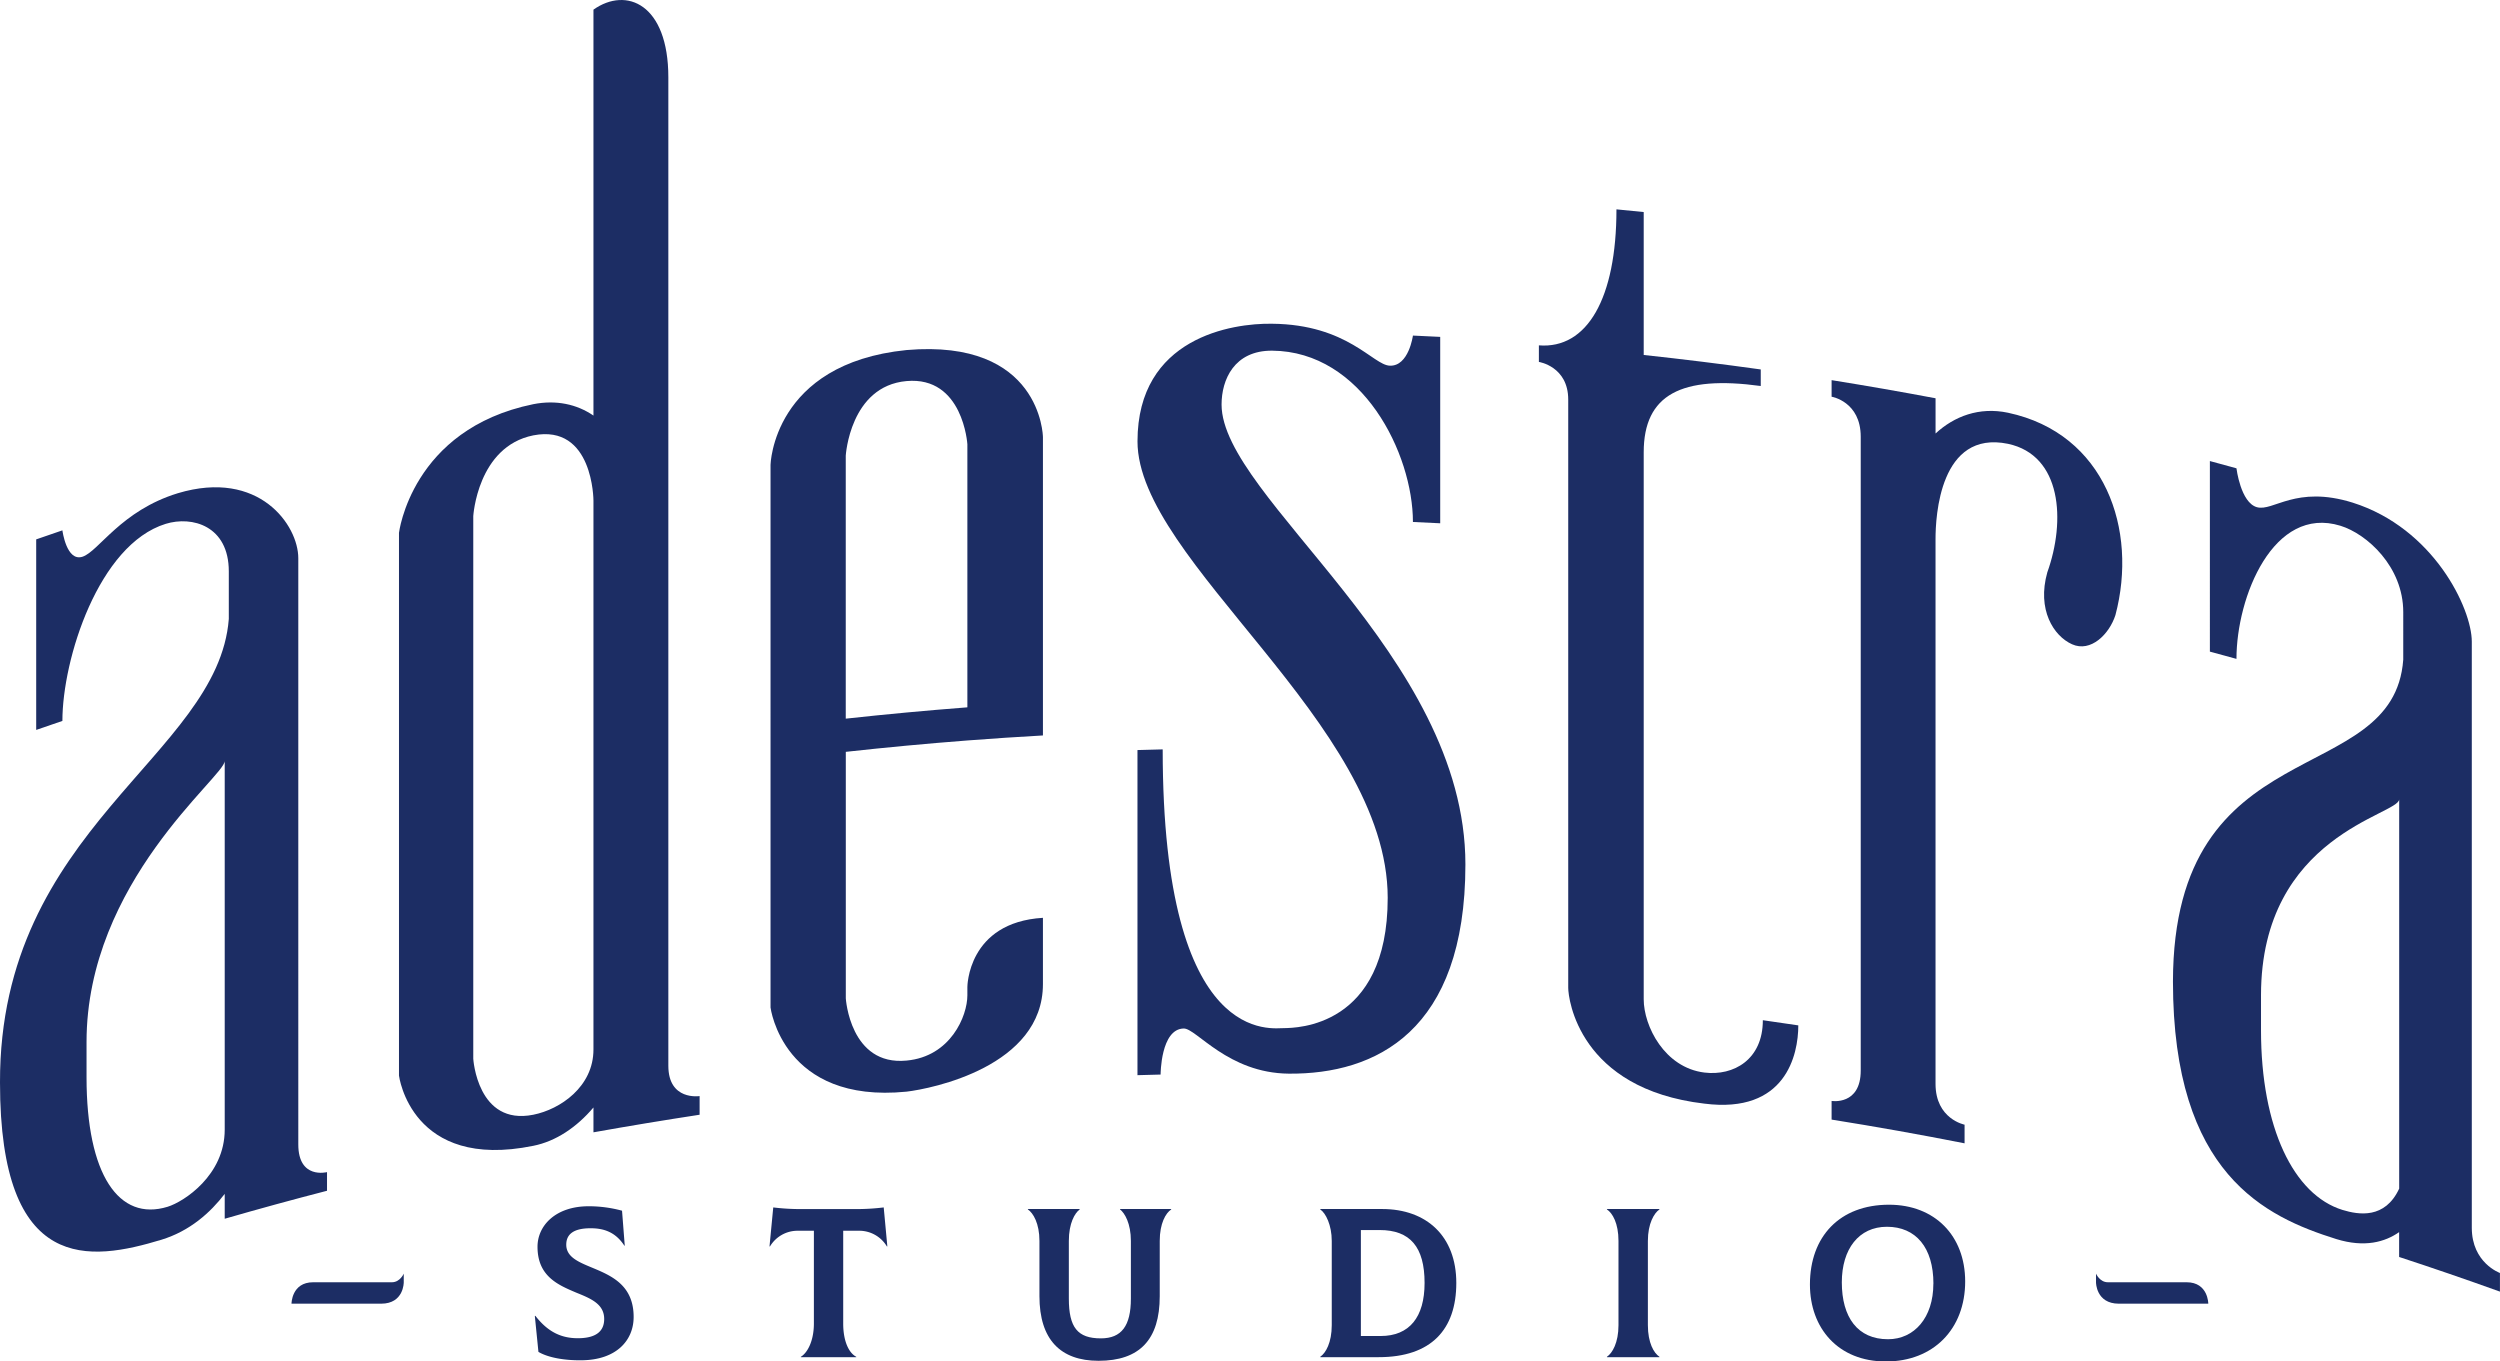 <svg id="Capa_1" data-name="Capa 1" xmlns="http://www.w3.org/2000/svg" viewBox="0 0 922.73 502.51"><defs><style>.cls-1{fill:#1c2d64;}</style></defs><path class="cls-1" d="M20.41,415.87c-.19-94,80.49-120.31,84.45-171.06V227.23c0-16.83-13.56-20.54-23.3-17.53-24.74,7.65-38.11,49.84-38.12,72.74q-4.84,1.63-9.67,3.32V215.43q4.83-1.68,9.67-3.33s1.5,11.72,7.46,9.72,14.15-17,35.16-23.43c30-9,44.47,11.85,44.45,24V438.76c0,13,10.6,10.2,10.6,10.21v6.88q-18.93,4.89-37.76,10.33V457c-5.27,6.88-12.79,13.67-23.3,16.91C53.78,481.88,20.4,486.9,20.41,415.87Zm82.94,17.44V297.24c-.07,5.81-51,44.57-51,103.74v13c0,35.94,11.92,53.31,29.92,47.78C88.3,459.9,103.35,450.12,103.35,433.31Z" transform="translate(-20.41 -16.35)"/><path class="cls-1" d="M167.67,413.34V213c0,.18,4.49-38.24,49.58-47.47,8.4-1.66,16.08,0,22.2,4.21V19.91c12.17-8.61,27.64-2.08,27.64,25V409.71c0,13,11.53,11.19,11.54,11.2v6.88q-19.62,3-39.18,6.49v-9.17c-6.12,7.23-13.8,12.48-22.2,14.15C172.16,448.48,167.7,413.52,167.67,413.34Zm71.78-9.63V201.12s0-28.4-22.2-24.08c-20.66,4.15-22.15,29.84-22.16,29.8v200.3s1.51,24.8,22.16,20.65C227.18,425.81,239.46,417.46,239.45,403.71Z" transform="translate(-20.41 -16.35)"/><path class="cls-1" d="M377.46,289.65q-22.45,1.73-44.87,4.2v91s1.55,25,22.43,22.95c16.25-1.5,22.44-16.42,22.44-24.08v-3.06c0,.07,0-23.87,27.89-25.55v24.46c0,30.4-41.07,38.61-50.33,39.7-45.63,4.55-50.19-30.89-50.21-31.06V187.88c0,.21.73-37.34,50.21-42.33,49.53-4.26,50.34,31.61,50.33,32.17V287.8Q391.4,288.58,377.46,289.65Zm0-12.23V180.33S375.91,155.13,355,157s-22.42,27.54-22.43,27.51v97.09Q355,279.15,377.46,277.42Z" transform="translate(-20.41 -16.35)"/><path class="cls-1" d="M532.6,347.76c0-64.37-92.35-124.32-92.35-168.5,0-38.33,34.92-43.67,49.67-43.42,27.94.25,37.26,15.3,43.46,15.48,7,.27,8.53-11.11,8.53-11.11q5,.21,10.07.48v68.8c-3.36-.17-6.71-.33-10.07-.48,0-25.17-18.61-63-52-63.23-14-.06-18.63,10.74-18.63,19.89,0,34.29,90,92.38,90,169.71,0,61.89-33.33,77.49-65.16,77.25-22.51-.2-34.14-16.73-38.8-16.67-8.54.16-8.54,17-8.54,17-2.85.07-5.69.14-8.54.23v-120c3.11-.09,6.21-.18,9.31-.25,0,111.43,41.14,102.64,45,102.88C498.47,395.7,532.6,395.8,532.6,347.76Z" transform="translate(-20.41 -16.35)"/><path class="cls-1" d="M684.15,394.81c0,10.78-4.59,32.73-34.67,28.88-46.33-5.44-50.25-38.74-50.25-42.75V163.83c0-12.25-10.83-13.91-10.83-13.89v-6.12c17.81,1.41,28.63-17.31,28.63-50.2,3.36.34,6.71.68,10.06,1v52.75q21.63,2.33,43.2,5.34v6.11c-29.28-4-43.21,3.13-43.2,24.48V385.17c0,9.94,7.72,25.25,22.39,27.05,10.8,1.33,21.59-4.79,21.58-19.32Q677.62,393.83,684.15,394.81Z" transform="translate(-20.41 -16.35)"/><path class="cls-1" d="M801.2,243.37c-2.28,7.09-9.12,13.86-16,10.78s-13-12.84-9.15-26.53c6.85-19.07,5.34-43.23-14.5-47.46-25.2-5.2-26.76,26.83-26.75,35.18,0,7.64,0,201.06,0,201.06,0,13,10.72,15.05,10.72,15.06v6.88q-24.48-4.83-49.08-8.76V422.7s10.76,1.75,10.75-11.23V177.54c0-13-10.75-14.77-10.75-14.76v-6.12q19.21,3.08,38.37,6.69v13c6.88-6.34,16.07-9.9,26.75-7.66C797.46,176.36,809.54,211.88,801.2,243.37Z" transform="translate(-20.41 -16.35)"/><path class="cls-1" d="M822.43,378.63c.16-94,81.44-70.36,85-118.79V242.26c0-16.82-13.46-28.87-23.19-31.86-24.76-7.62-38.38,26.24-38.37,49.14q-4.9-1.37-9.81-2.68V186.52q4.91,1.32,9.81,2.68s1.53,12.65,7.54,14.35,14.34-8.22,35.32-1.69c29.95,9.44,44,39.13,44,51.3V469.51c0,13,10.39,16.68,10.39,16.69v6.88q-18.54-6.68-37.21-12.79v-9.17c-5.22,3.64-12.7,5.8-23.19,2.56C856.51,465.46,822.44,449.67,822.43,378.63Zm83.5,76.43V311.34c.07,5.81-50.95,13.13-51,72.3v13c0,35.95,12.06,60.71,30.06,66.28C891,464.76,900.7,466.34,905.93,455.06Z" transform="translate(-20.41 -16.35)"/><path class="cls-1" d="M219.14,515.32l-1.33-13.26L218,502c4.73,6.11,9.84,8.43,16.29,8.27s9.12-2.82,9.12-7.09c0-5.45-4.78-7.5-10.15-9.66-6.83-2.88-14.46-6.06-14.46-17,0-7.81,6.68-14.95,18.88-14.95A47,47,0,0,1,250,463.21l1,12.9h-.15c-3.37-5.19-7.86-6.42-12.44-6.42-6,0-9,2-9,6.06,0,4.52,4.42,6.37,9.53,8.48,7,2.93,15.34,6.37,15.34,18.19,0,8.74-6.45,15.88-19.19,16C228.68,518.5,222.69,517.42,219.14,515.32Z" transform="translate(-20.41 -16.35)"/><path class="cls-1" d="M347.92,476.37l-.15.05a11.88,11.88,0,0,0-10.26-5.81h-5.88v34.22c0,6.79,2.21,10.95,4.81,12.29v.15H316v-.15c2.29-1.34,4.81-5.61,4.81-12.29V470.61h-6a11.84,11.84,0,0,0-10.22,5.81l-.16-.05L305.81,462a82.51,82.51,0,0,0,10.79.61h19.19a82.41,82.41,0,0,0,10.79-.61Z" transform="translate(-20.41 -16.35)"/><path class="cls-1" d="M404.06,494.76v-20.4c0-6.42-2.28-10.28-4.26-11.61v-.16h19.11v.16c-1.8,1.33-4,5.09-4,11.61v21.28c0,10.68,3.24,14.69,11.82,14.69,7.64,0,11.08-4.62,11.08-14.69V474.36c0-6.42-2.26-10.28-4-11.61v-.16h18.88v.16c-2,1.33-4.23,5.09-4.23,11.61v20.4c0,16-7.4,23.85-22.59,23.85C411.85,518.61,404.06,510.8,404.06,494.76Z" transform="translate(-20.41 -16.35)"/><path class="cls-1" d="M507.71,517.12c2-1.34,4.24-5.19,4.24-11.67V474.36c0-5.81-2.21-10.28-4.24-11.61v-.16h22.82c16.52,0,27.39,10.13,27.39,27.29s-9.23,27.39-28.65,27.39H507.71ZM530,509.46c10.56,0,16.21-6.89,16.21-19.58,0-13.31-5.34-19.53-16.6-19.53h-6.91v39.11Z" transform="translate(-20.41 -16.35)"/><path class="cls-1" d="M613.52,517.12c2-1.34,4.26-5.19,4.26-11.67V474.36c0-6.52-2.21-10.28-4.26-11.61v-.16h19.37v.16c-1.95,1.33-4.26,5.19-4.26,11.61v31.09c0,6.53,2.21,10.33,4.26,11.67v.15H613.52Z" transform="translate(-20.41 -16.35)"/><path class="cls-1" d="M688.44,490.45c0-17.73,11-29.45,29.19-29.45,16.85,0,28.11,11.41,28.11,28.32,0,17.57-11.72,29.54-29.29,29.54S688.44,506.58,688.44,490.45Zm45.58-.31c0-13.31-6.47-21-17.16-21-10.38,0-16.65,8.22-16.65,20.51,0,12.89,5.81,21,17.06,21C726.93,510.64,734,502.73,734,490.14Z" transform="translate(-20.41 -16.35)"/><path class="cls-1" d="M161.08,497.53H128s0-7.91,8-7.91h29.07c3,0,4.36-3.18,4.36-3.18v3.21S169.51,497.53,161.08,497.53Z" transform="translate(-20.41 -16.35)"/><path class="cls-1" d="M802.47,497.53h33s0-7.91-8-7.91H798.39c-3,0-4.36-3.18-4.36-3.18v3.21S794,497.53,802.47,497.53Z" transform="translate(-20.41 -16.35)"/></svg>